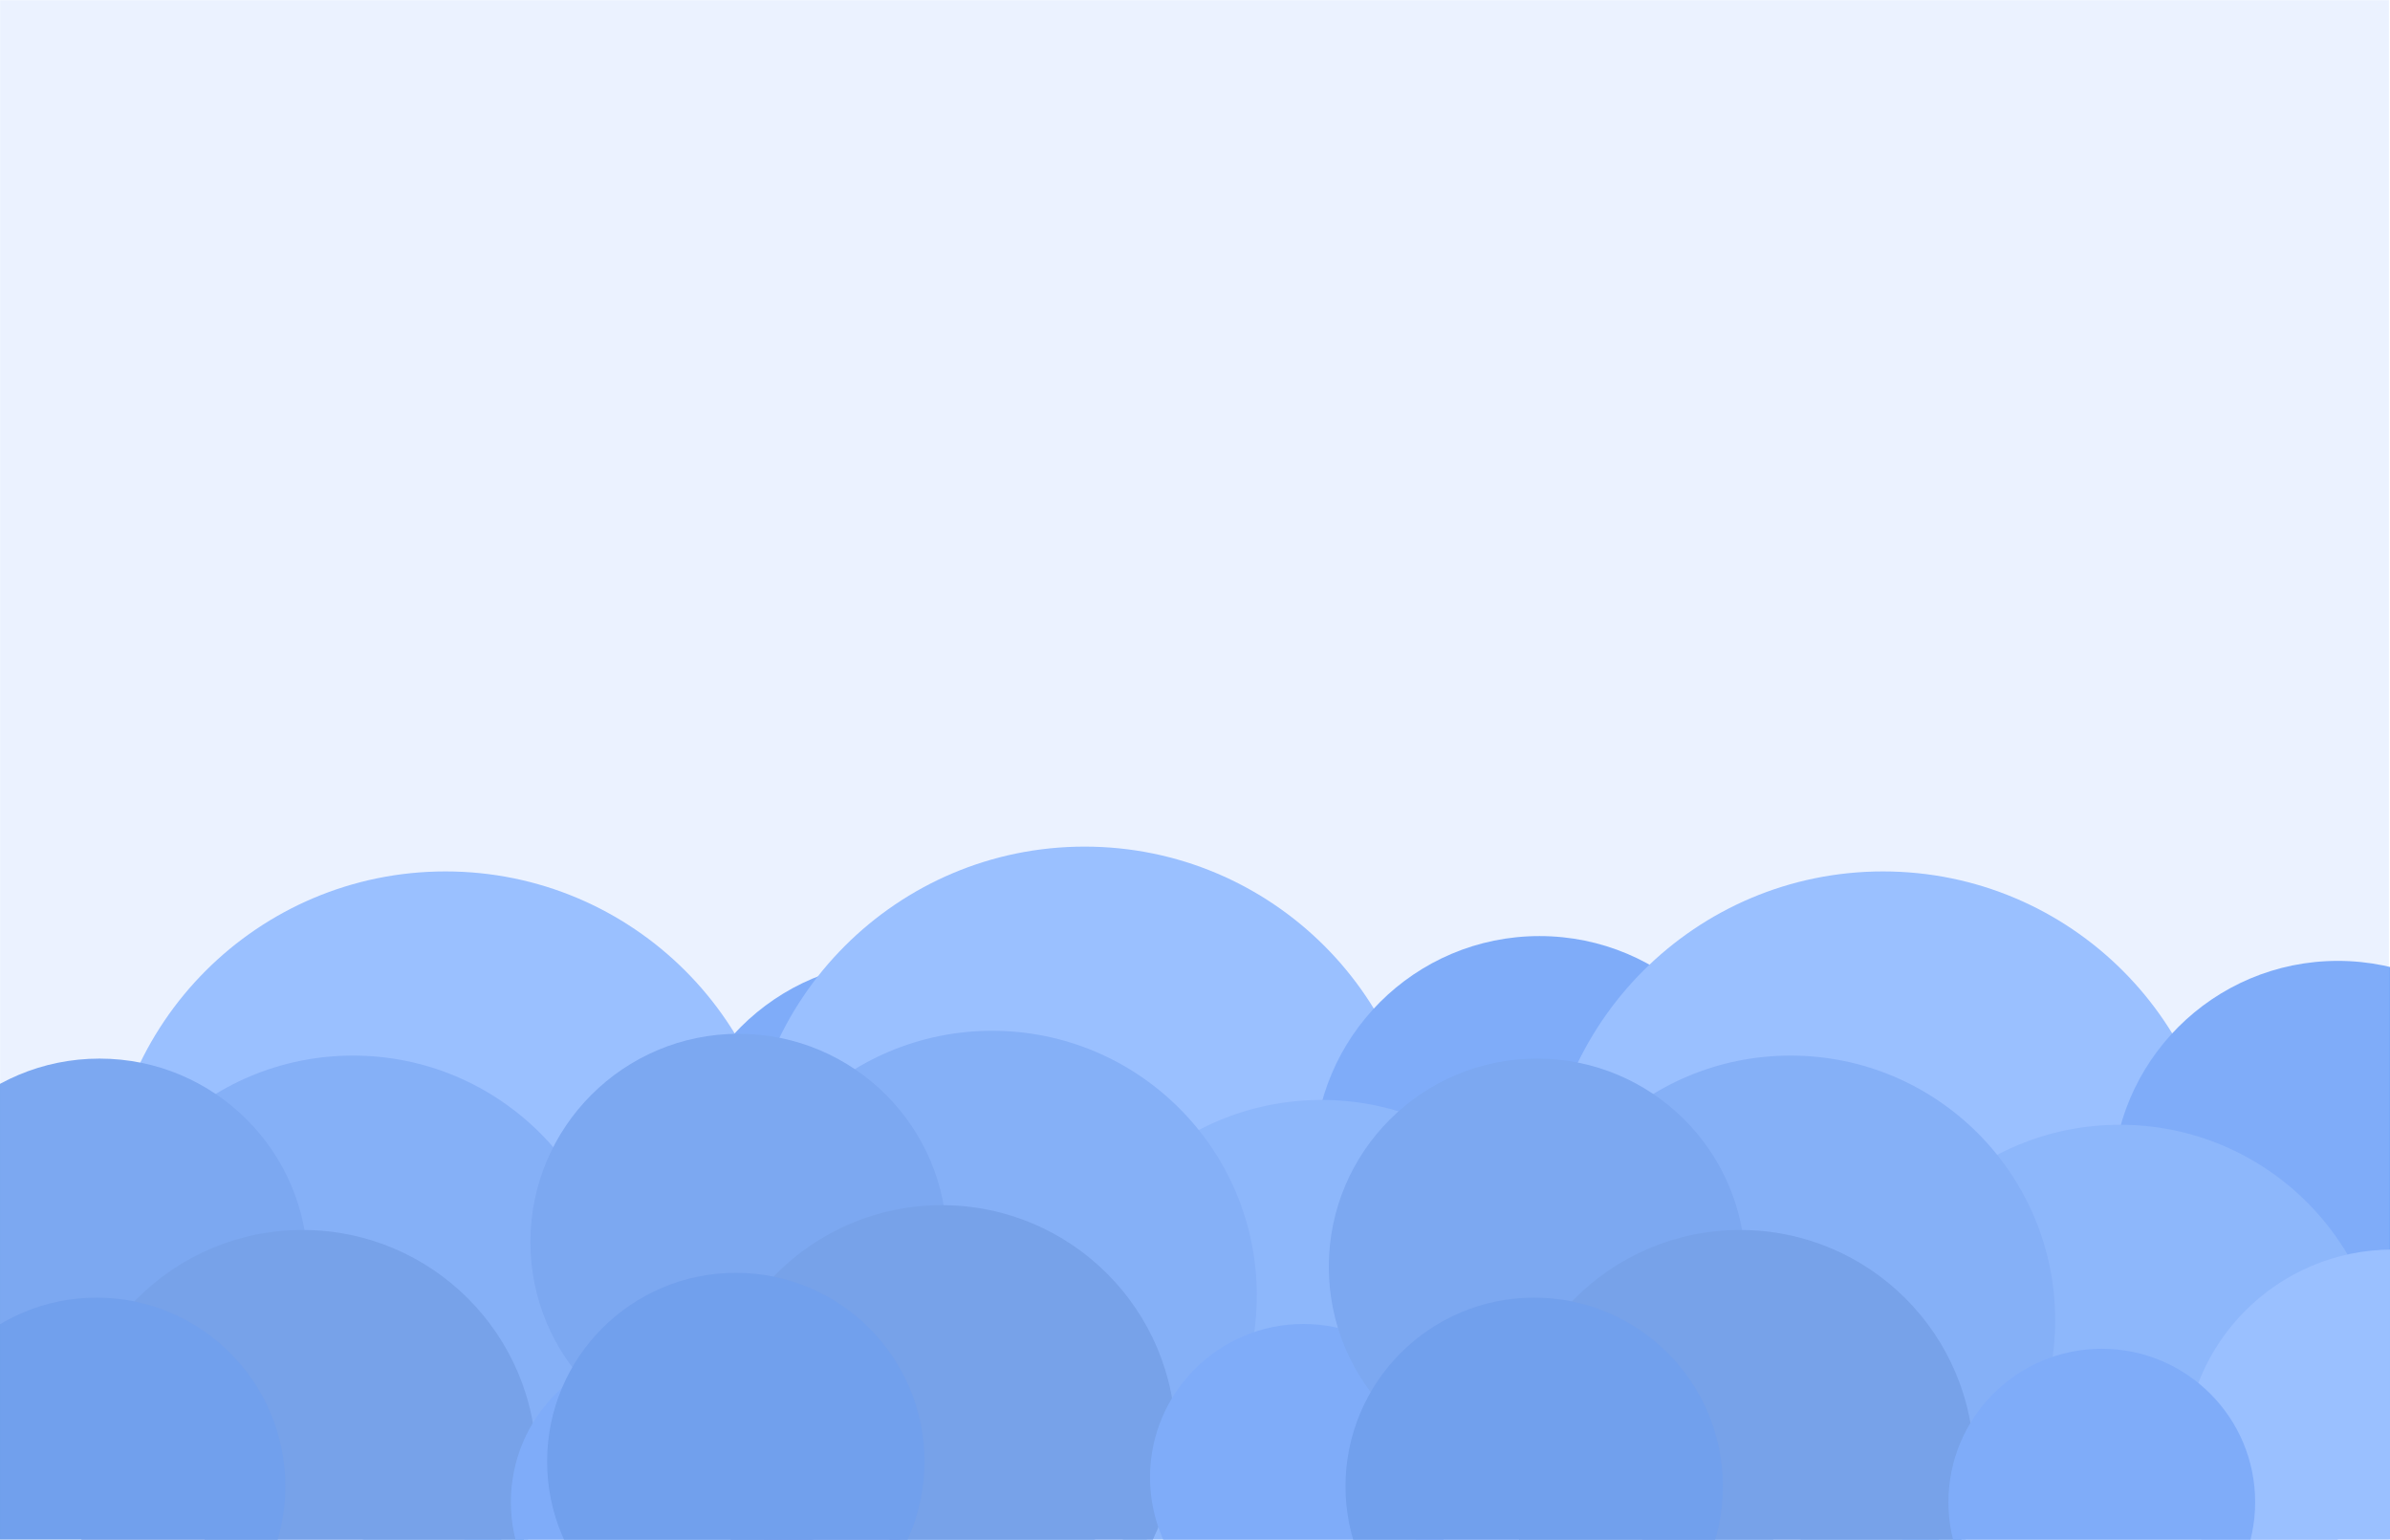 <?xml version="1.0" encoding="UTF-8" standalone="no"?>
<!DOCTYPE svg PUBLIC "-//W3C//DTD SVG 1.1//EN" "http://www.w3.org/Graphics/SVG/1.1/DTD/svg11.dtd">
<svg width="100%" height="100%" viewBox="0 0 7924 5105" version="1.1" xmlns="http://www.w3.org/2000/svg" xmlns:xlink="http://www.w3.org/1999/xlink" xml:space="preserve" xmlns:serif="http://www.serif.com/" style="fill-rule:evenodd;clip-rule:evenodd;stroke-linejoin:round;stroke-miterlimit:2;">
    <g id="Artboard1" transform="matrix(1,0,0,1,-835.285,-4207.59)">
        <rect x="835.285" y="4207.59" width="7923.99" height="5104.69" style="fill:none;"/>
        <clipPath id="_clip1">
            <rect x="835.285" y="4207.59" width="7923.99" height="5104.69"/>
        </clipPath>
        <g clip-path="url(#_clip1)">
            <g transform="matrix(4.985,0,0,4.985,734.51,4208.18)">
                <g>
                    <path d="M542,805C542,929.54 441.04,1030.5 316.5,1030.5C191.96,1030.5 91,929.54 91,805C91,680.46 191.96,579.5 316.5,579.5C441.04,579.5 542,680.46 542,805Z" style="fill:rgb(154,192,255);fill-rule:nonzero;"/>
                    <circle cx="619" cy="789" r="150" style="fill:rgb(120,168,248);"/>
                    <circle cx="474" cy="924" r="176" style="fill:rgb(138,181,250);"/>
                    <circle cx="255" cy="878" r="176" style="fill:rgb(128,172,245);"/>
                    <path d="M224.901,842.5C224.901,918.991 162.892,981 86.401,981C9.909,981 -52.099,918.991 -52.099,842.5C-52.099,766.009 9.909,704 86.401,704C162.892,704 224.901,766.009 224.901,842.5Z" style="fill:rgb(116,162,237);fill-rule:nonzero;"/>
                    <circle cx="221.5" cy="973.5" r="155.5" style="fill:rgb(110,155,227);"/>
                    <circle cx="84.5" cy="988.5" r="125.5" style="fill:rgb(103,152,232);"/>
                    <circle cx="655.5" cy="969.5" r="138.5" style="fill:rgb(154,192,255);"/>
                    <circle cx="462" cy="999" r="102" style="fill:rgb(120,168,248);"/>
                    <path d="M967.099,788.5C967.099,913.04 866.139,1014 741.599,1014C617.059,1014 516.099,913.04 516.099,788.5C516.099,663.96 617.059,563 741.599,563C866.139,563 967.099,663.96 967.099,788.5Z" style="fill:rgb(154,192,255);fill-rule:nonzero;"/>
                    <circle cx="1044.1" cy="772.5" r="150" style="fill:rgb(120,168,248);"/>
                    <circle cx="899.099" cy="907.5" r="176" style="fill:rgb(138,181,250);"/>
                    <circle cx="680.099" cy="861.5" r="176" style="fill:rgb(128,172,245);"/>
                    <path d="M650,826C650,902.491 587.991,964.5 511.5,964.5C435.009,964.5 373,902.491 373,826C373,749.509 435.009,687.5 511.5,687.5C587.991,687.5 650,749.509 650,826Z" style="fill:rgb(116,162,237);fill-rule:nonzero;"/>
                    <circle cx="646.599" cy="957" r="155.5" style="fill:rgb(110,155,227);"/>
                    <circle cx="509.599" cy="972" r="125.5" style="fill:rgb(103,152,232);"/>
                    <circle cx="1080.6" cy="953" r="138.5" style="fill:rgb(154,192,255);"/>
                    <circle cx="887.099" cy="982.5" r="102" style="fill:rgb(120,168,248);"/>
                    <path d="M1498.1,805C1498.1,929.54 1397.14,1030.5 1272.6,1030.5C1148.06,1030.5 1047.1,929.54 1047.1,805C1047.1,680.46 1148.06,579.5 1272.6,579.5C1397.14,579.5 1498.1,680.46 1498.1,805Z" style="fill:rgb(154,192,255);fill-rule:nonzero;"/>
                    <circle cx="1575.1" cy="789" r="150" style="fill:rgb(120,168,248);"/>
                    <circle cx="1430.1" cy="924" r="176" style="fill:rgb(138,181,250);"/>
                    <circle cx="1211.1" cy="878" r="176" style="fill:rgb(128,172,245);"/>
                    <path d="M1181,842.5C1181,918.991 1118.99,981 1042.5,981C966.009,981 904,918.991 904,842.5C904,766.009 966.009,704 1042.5,704C1118.99,704 1181,766.009 1181,842.5Z" style="fill:rgb(116,162,237);fill-rule:nonzero;"/>
                    <circle cx="1177.6" cy="973.5" r="155.5" style="fill:rgb(110,155,227);"/>
                    <circle cx="1040.6" cy="988.5" r="125.5" style="fill:rgb(103,152,232);"/>
                    <circle cx="1611.6" cy="969.5" r="138.5" style="fill:rgb(154,192,255);"/>
                    <circle cx="1418.1" cy="999" r="102" style="fill:rgb(120,168,248);"/>
                </g>
                <g opacity="0.2">
                    <g transform="matrix(0.998,0,0,1,20.273,0)">
                        <rect x="0" y="0" width="1592" height="1024" style="fill:rgb(154,192,255);"/>
                    </g>
                </g>
            </g>
        </g>
    </g>
</svg>

